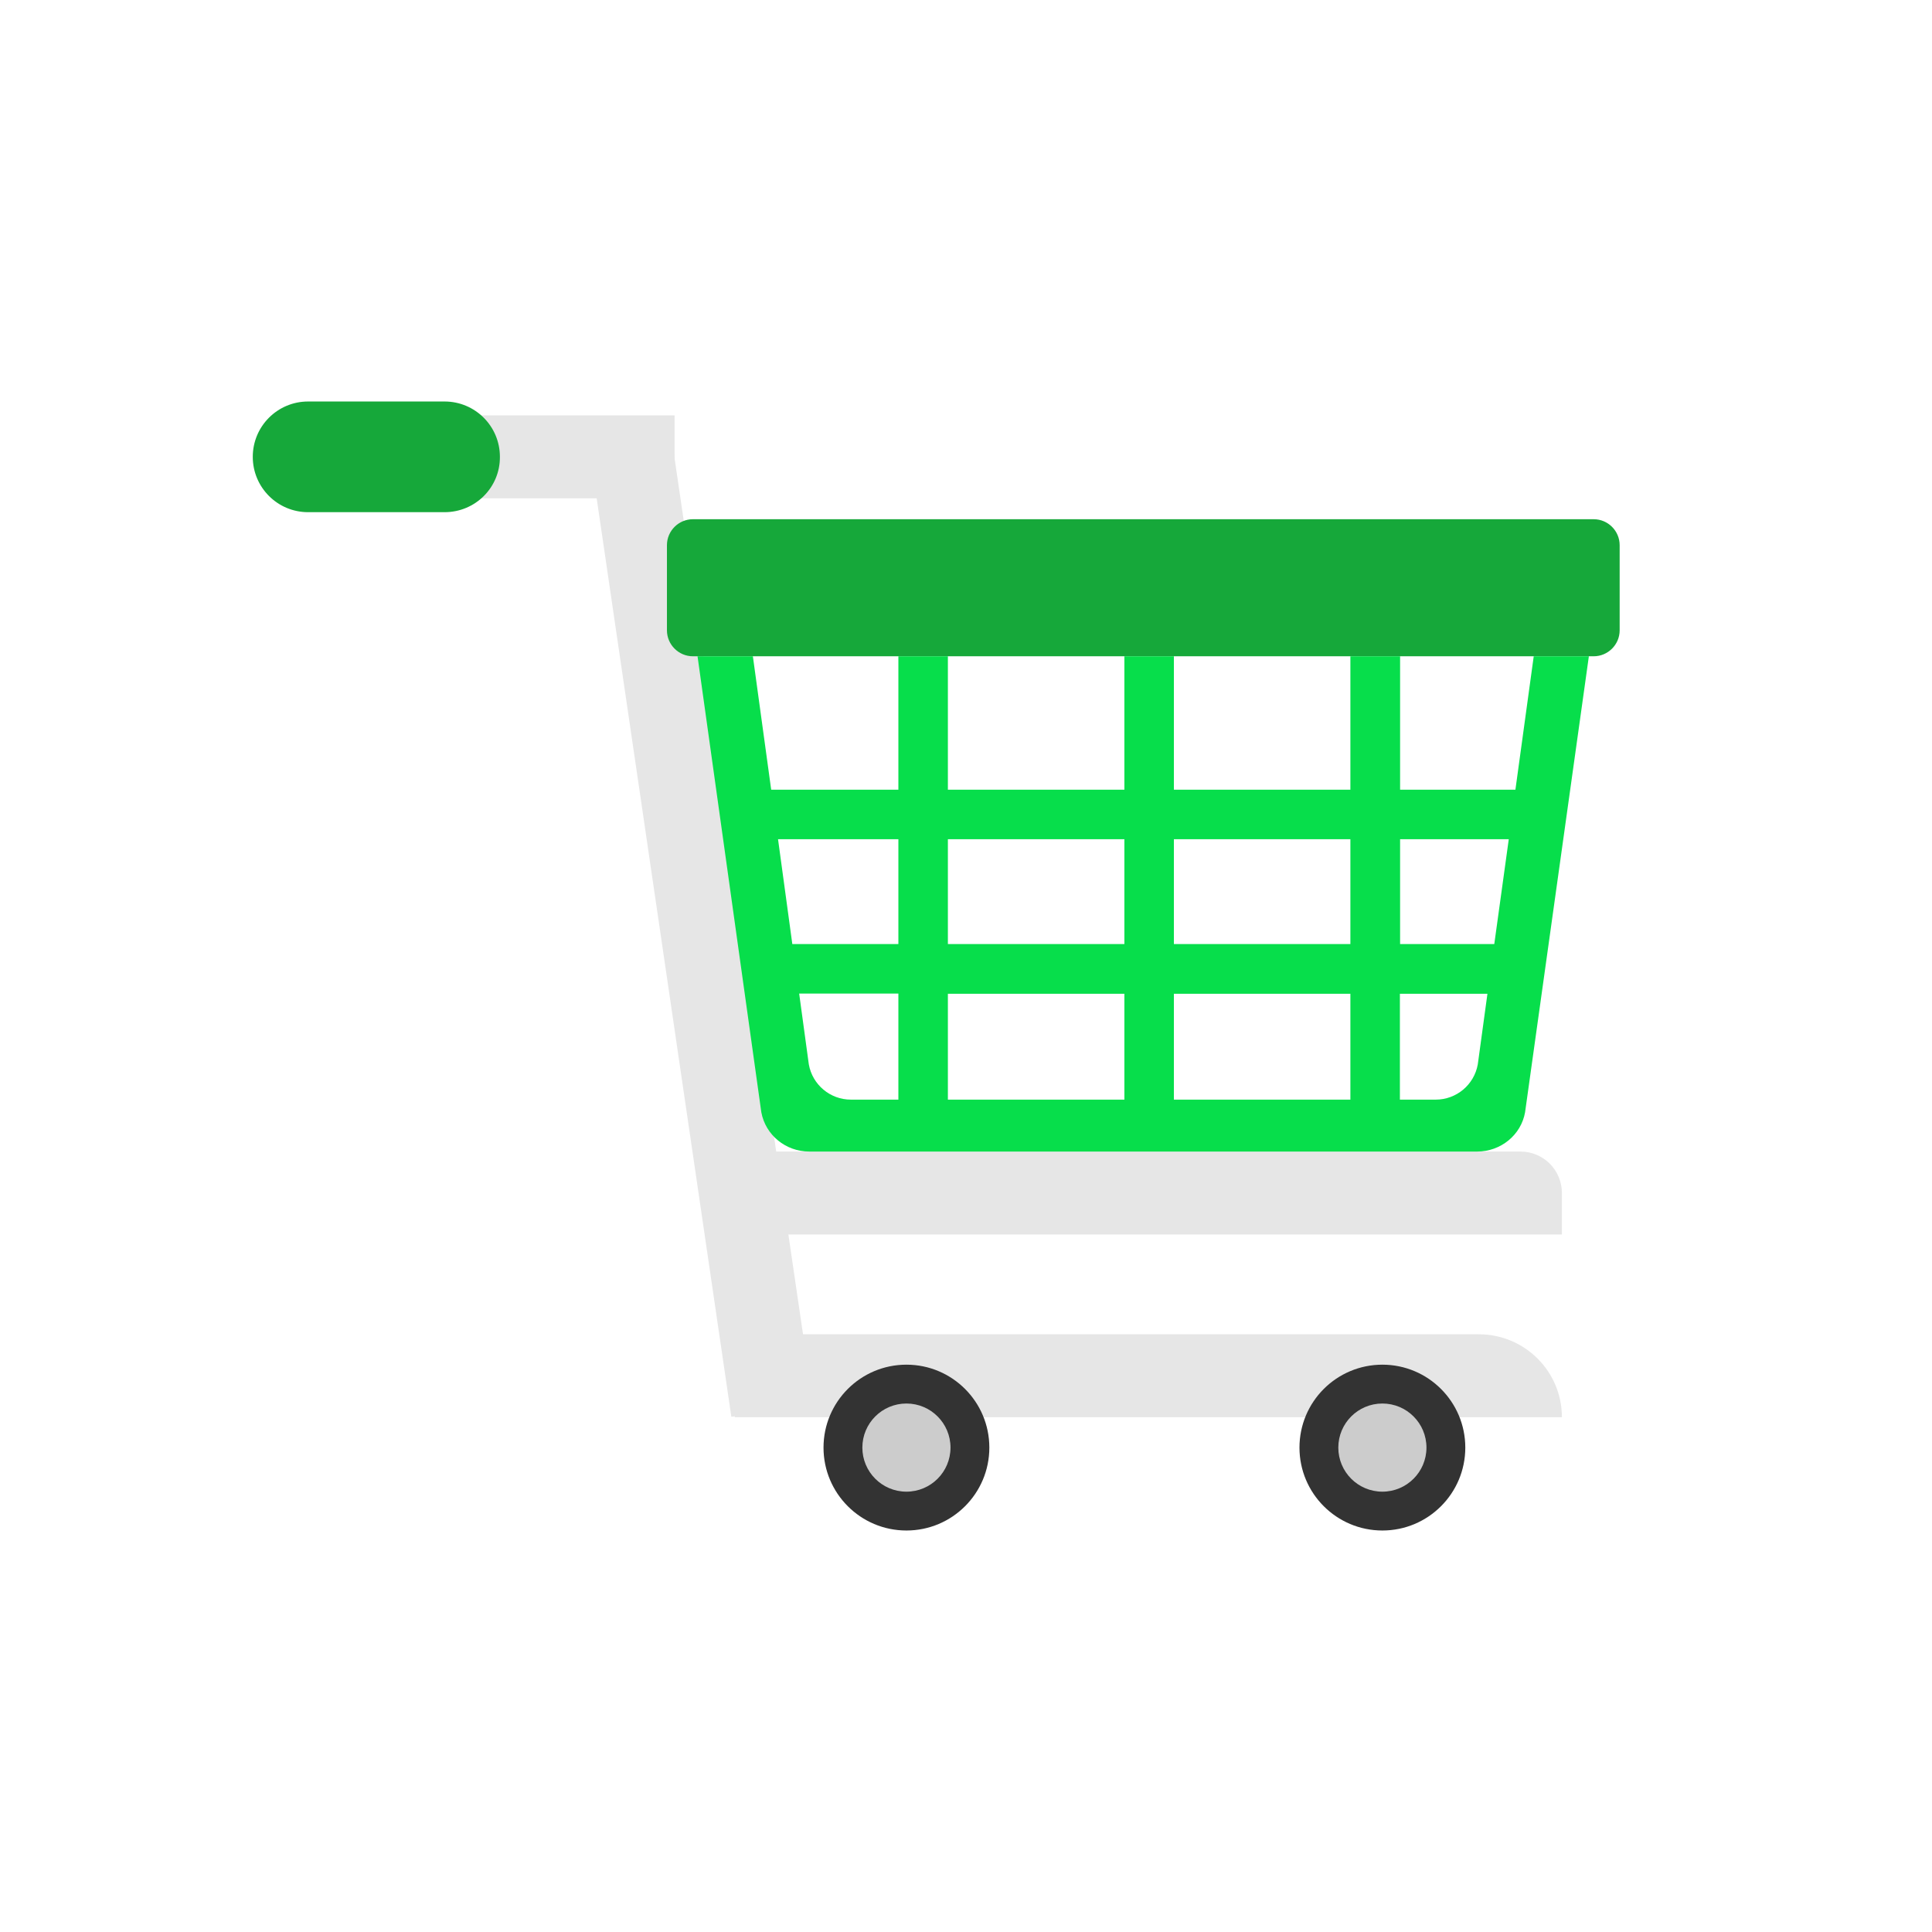 <?xml version="1.0" encoding="utf-8"?>
<!-- Generator: Adobe Illustrator 19.2.0, SVG Export Plug-In . SVG Version: 6.00 Build 0)  -->
<svg version="1.1" id="Layer_1" xmlns="http://www.w3.org/2000/svg" xmlns:xlink="http://www.w3.org/1999/xlink" x="0px" y="0px"
	 viewBox="0 0 960 960" style="enable-background:new 0 0 960 960;" xml:space="preserve">
<style type="text/css">
	.st0{fill:#E6E6E6;}
	.st1{fill:#16a83a;}
	.st2{fill:#333333;}
	.st3{fill:#CCCCCC;}
	.st4{fill:#16a83a;}
	.st5{fill:#07de4b;}
</style>
<g>
	<path class="st0" d="M776.1,613.4H370.6c-11.4,0-20.6-9.2-20.6-20.6l0,0c0-11.4,9.2-20.6,20.6-20.6h384.9
		c11.4,0,20.6,9.2,20.6,20.6V613.4z"/>
	<rect x="151.5" y="206.4" class="st0" width="183.7" height="41.2"/>
	<path class="st1" d="M220.9,254.5h-67.8c-15.2,0-27.5-12.3-27.5-27.5l0,0c0-15.2,12.3-27.5,27.5-27.5h67.8
		c15.2,0,27.5,12.3,27.5,27.5l0,0C248.5,242.2,236.2,254.5,220.9,254.5z"/>
	
		<rect x="327.5" y="208.1" transform="matrix(0.989 -0.145 0.145 0.989 -62.55 55.415)" class="st0" width="41.2" height="495.7"/>
	<path class="st0" d="M776.1,704.2h-411V663h369.7C757.6,663,776.1,681.4,776.1,704.2L776.1,704.2z"/>
	<circle class="st2" cx="686.9" cy="719.3" r="41.2"/>
	<circle class="st3" cx="686.9" cy="719.3" r="21.9"/>
	<circle class="st2" cx="450.4" cy="719.3" r="41.2"/>
	<circle class="st3" cx="450.4" cy="719.3" r="21.9"/>
	<path class="st4" d="M791.9,326.1H344.3c-7.1,0-12.9-5.8-12.9-12.9v-42.3c0-7.1,5.8-12.9,12.9-12.9h447.6c7.1,0,12.9,5.8,12.9,12.9
		v42.3C804.8,320.3,799,326.1,791.9,326.1z"/>
	<path class="st5" d="M762.1,326.1l-9.1,66.3h-57.3v-66.3H671v66.3h-87.7v-66.3h-24.6v66.3H471v-66.3h-24.6v66.3h-63.2l-9.1-66.3
		h-27.5l31.7,226.6c2.1,11.3,12.1,19.5,23.8,19.5H734c11.7,0,21.8-8.2,23.8-19.5l31.7-226.6L762.1,326.1L762.1,326.1z M446.4,546.4
		h-23.6c-10.3,0-19.1-7.4-20.9-17.5l-4.8-35.2h49.3V546.4z M446.4,469.1h-52.7l-7.1-52.1h59.8L446.4,469.1L446.4,469.1z
		 M558.7,546.4H471v-52.6h87.7V546.4z M558.7,469.1H471V417h87.7V469.1z M671,546.4h-87.7v-52.6H671V546.4z M671,469.1h-87.7V417
		H671V469.1z M734.3,528.9c-1.8,10.1-10.6,17.5-20.9,17.5h-17.8v-52.6h43.5L734.3,528.9z M742.5,469.1h-46.8V417h54L742.5,469.1z"/>
</g>
</svg>
